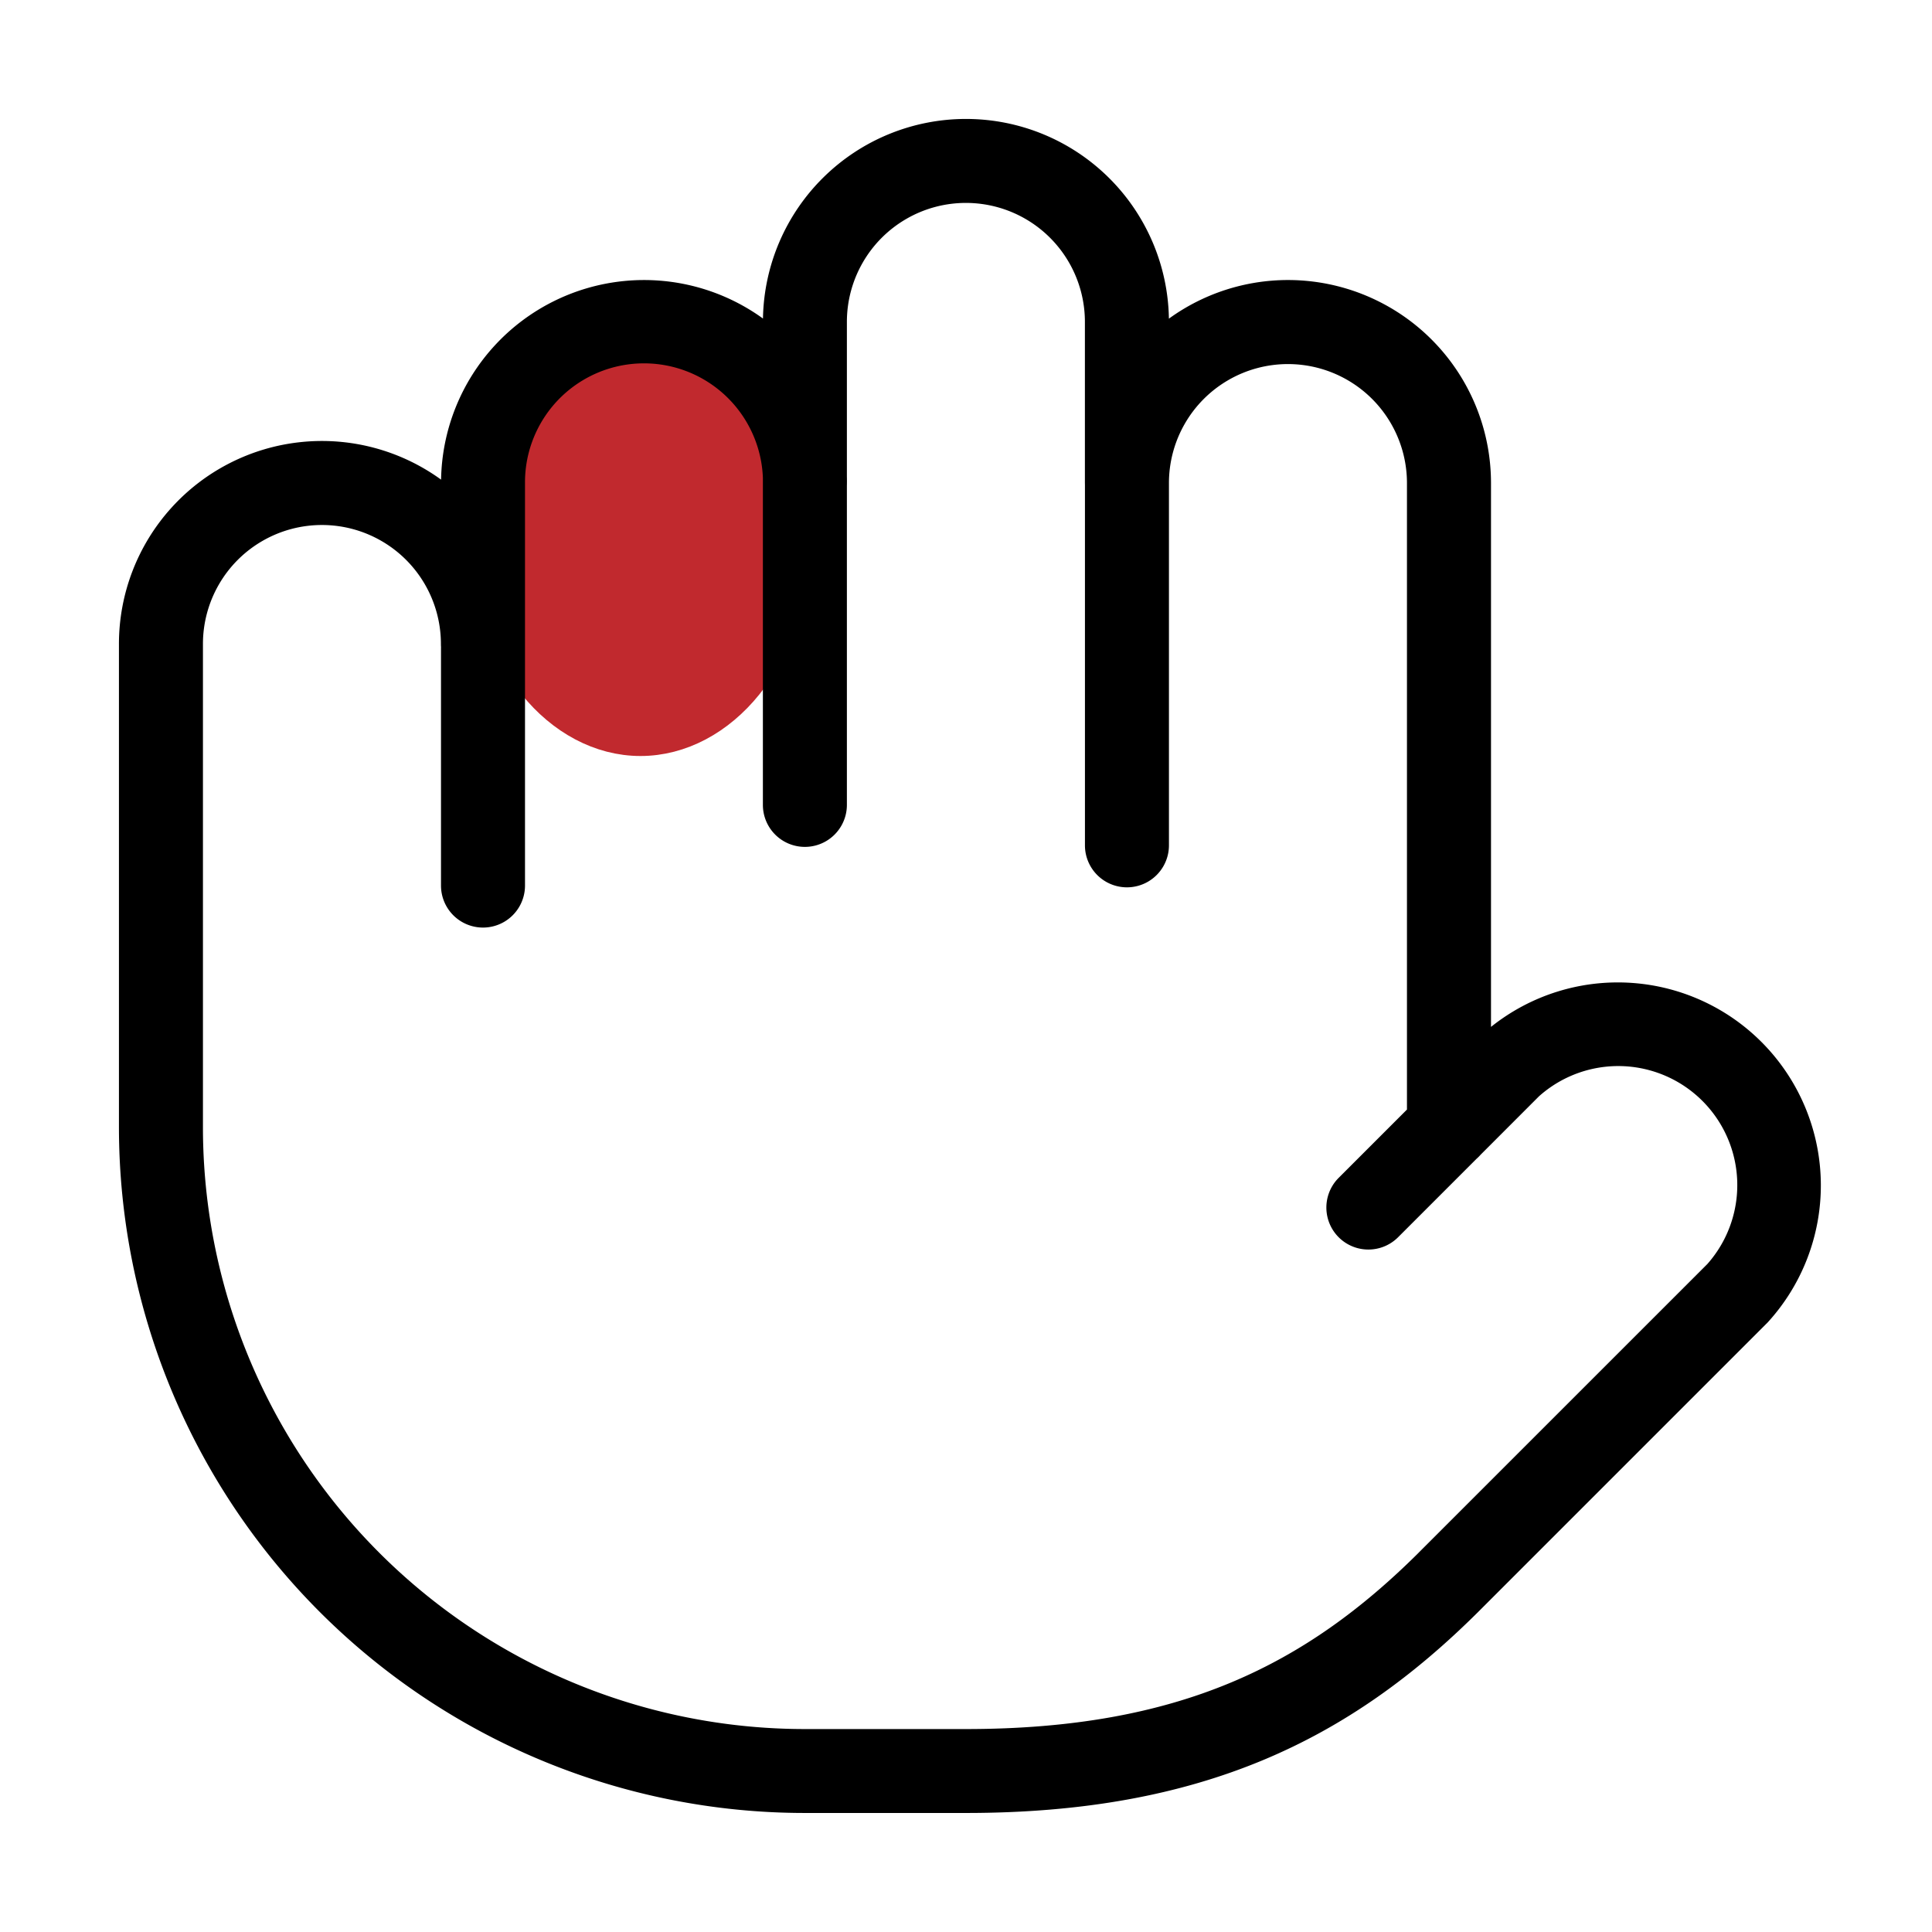 <svg xmlns="http://www.w3.org/2000/svg" width="46" height="46" fill="none" viewBox="0 0 46 46">
  <path fill="#C1292E" stroke="#C1292E" d="M18.75 13c0 2.595-1.665 4.5-3.5 4.5s-3.5-1.905-3.5-4.5c0-2.595 1.665-4.5 3.5-4.5s3.5 1.905 3.5 4.5Z"/>
  <path fill="#000" fill-rule="evenodd" d="M22.999 2.832a4.833 4.833 0 0 1 4.832 4.755A4.833 4.833 0 0 1 35.5 11.5v12.95a4.834 4.834 0 0 1 6.586 7.038l-6.9 6.9-.002.002c-3.04 3.02-6.55 4.776-12.186 4.776h-3.833A16.333 16.333 0 0 1 2.832 26.833v-11.5a4.833 4.833 0 0 1 7.67-3.913 4.833 4.833 0 0 1 7.664-3.836 4.834 4.834 0 0 1 4.833-4.752ZM10.5 15.413v5.672a1 1 0 1 0 2 0V11.5a2.833 2.833 0 0 1 5.664-.121v7.785a1 1 0 0 0 2 0v-7.591a4.931 4.931 0 0 0 0-.231V7.665a2.833 2.833 0 0 1 5.667 0V11.5l.001.051v8.576a1 1 0 1 0 2 0v-8.625a2.833 2.833 0 0 1 5.667 0v14.916l-1.626 1.626a1 1 0 0 0 1.415 1.414l1.87-1.87a1 1 0 0 0 .094-.094l1.39-1.391a2.834 2.834 0 0 1 4.01 3.992l-6.879 6.878v.001c-2.672 2.654-5.679 4.194-10.776 4.194h-3.833A14.333 14.333 0 0 1 4.832 26.833v-11.5a2.833 2.833 0 1 1 5.666 0 1 1 0 0 0 .003.08Z" clip-rule="evenodd"/>
</svg>

